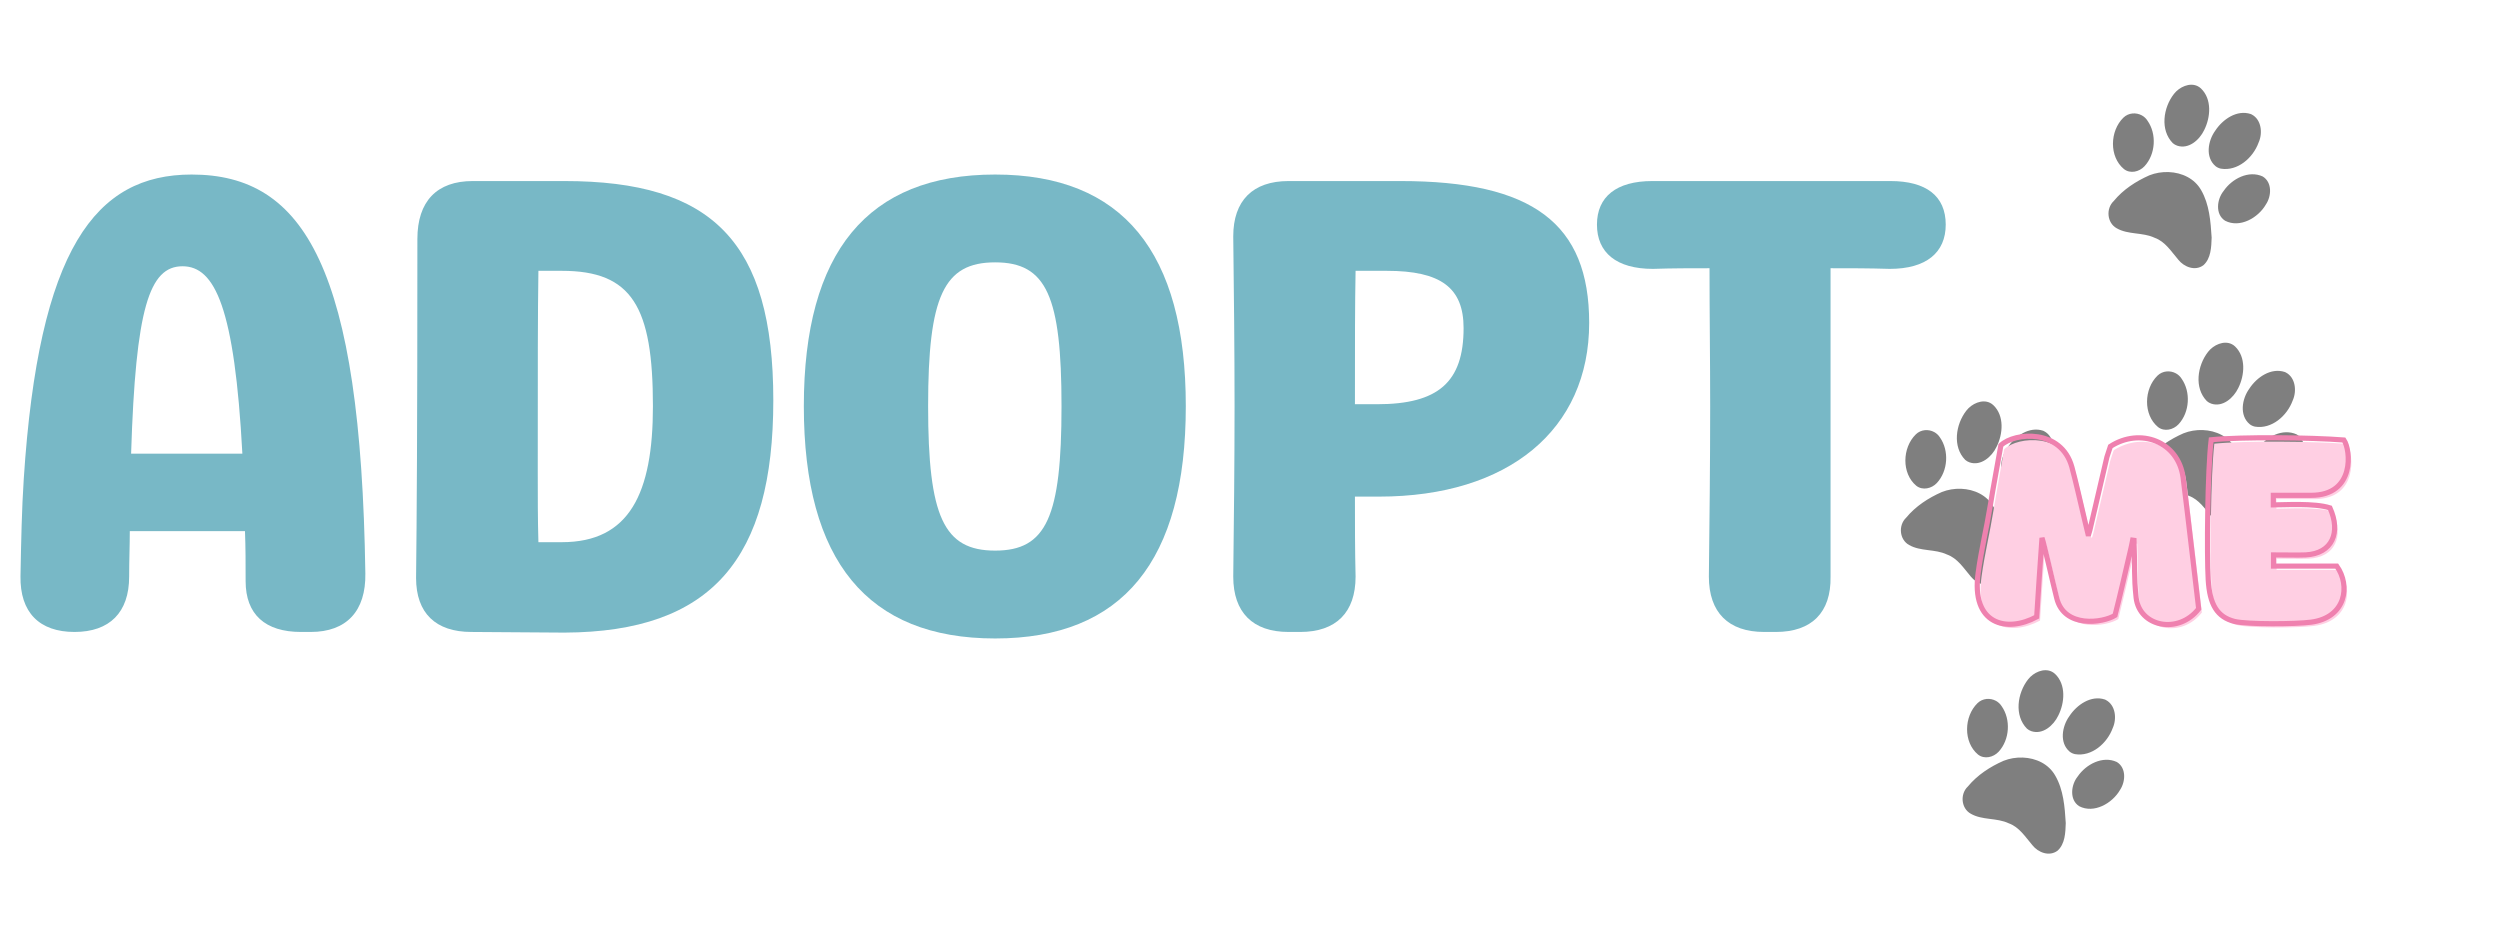 <svg xmlns="http://www.w3.org/2000/svg" xmlns:xlink="http://www.w3.org/1999/xlink" width="400" zoomAndPan="magnify" viewBox="0 0 300 112.5" height="150" preserveAspectRatio="xMidYMid meet" version="1.0"><defs><g/></defs><path fill="#7f7f7f" d="M 245.297 51.746 C 245.258 51.723 245.219 51.707 245.18 51.688 C 243.516 51.137 241.805 52.32 240.91 53.695 C 240.035 54.91 239.699 56.895 240.953 57.945 C 241.137 58.098 241.359 58.191 241.59 58.246 C 243.598 58.578 245.457 56.941 246.121 55.113 C 246.637 53.98 246.465 52.355 245.297 51.746 Z M 238.816 48.348 C 237.859 47.863 236.602 48.441 235.961 49.277 C 234.676 50.922 234.277 53.613 235.828 55.188 C 235.98 55.32 236.16 55.418 236.352 55.488 C 237.719 55.949 239.02 54.805 239.586 53.621 C 240.367 52.074 240.535 49.891 239.207 48.625 C 239.086 48.508 238.953 48.418 238.816 48.348 Z M 246.609 59.184 C 244.922 58.402 242.914 59.457 241.926 60.922 C 241.109 61.922 240.895 63.73 242.098 64.492 C 243.855 65.41 246.066 64.152 246.992 62.547 C 247.684 61.527 247.758 59.879 246.609 59.184 Z M 232.113 51.852 C 231.422 51.473 230.508 51.527 229.898 52.125 C 228.262 53.723 228.172 56.809 229.957 58.293 C 230.715 58.887 231.801 58.629 232.426 57.957 C 233.766 56.512 233.91 54.078 232.793 52.492 C 232.621 52.219 232.383 52 232.113 51.852 Z M 237.59 59.242 C 236.223 58.512 234.465 58.469 233.02 59.043 C 231.41 59.75 229.871 60.75 228.738 62.125 C 227.773 63.035 227.93 64.762 229.09 65.398 C 230.473 66.191 232.203 65.859 233.633 66.539 C 234.914 66.992 235.641 68.188 236.48 69.168 C 237.176 70.051 238.508 70.574 239.5 69.832 C 240.406 69.016 240.449 67.652 240.488 66.516 C 240.363 64.574 240.215 62.523 239.219 60.816 C 238.828 60.121 238.254 59.598 237.59 59.242 Z M 237.59 59.242 " fill-opacity="1" fill-rule="nonzero"/><path fill="#7f7f7f" d="M 270.207 13.738 C 270.168 13.719 270.129 13.699 270.09 13.684 C 268.43 13.133 266.719 14.316 265.824 15.691 C 264.945 16.902 264.613 18.887 265.867 19.941 C 266.051 20.09 266.273 20.188 266.5 20.238 C 268.512 20.574 270.371 18.938 271.031 17.109 C 271.547 15.977 271.375 14.348 270.207 13.738 Z M 263.73 10.344 C 262.773 9.859 261.516 10.438 260.875 11.27 C 259.586 12.914 259.188 15.605 260.738 17.18 C 260.895 17.312 261.07 17.414 261.262 17.48 C 262.633 17.945 263.934 16.797 264.5 15.613 C 265.281 14.066 265.445 11.887 264.117 10.617 C 263.996 10.504 263.867 10.41 263.73 10.344 Z M 271.523 21.176 C 269.836 20.398 267.824 21.453 266.836 22.914 C 266.02 23.914 265.805 25.723 267.012 26.488 C 268.77 27.406 270.98 26.148 271.902 24.543 C 272.594 23.52 272.672 21.871 271.523 21.176 Z M 257.023 13.848 C 256.332 13.469 255.422 13.523 254.809 14.117 C 253.172 15.715 253.082 18.805 254.871 20.285 C 255.625 20.883 256.711 20.625 257.34 19.949 C 258.68 18.508 258.82 16.07 257.703 14.488 C 257.531 14.211 257.293 13.996 257.023 13.848 Z M 262.5 21.238 C 261.137 20.508 259.375 20.465 257.93 21.035 C 256.324 21.746 254.781 22.742 253.652 24.121 C 252.684 25.027 252.844 26.758 254.004 27.391 C 255.383 28.188 257.113 27.855 258.547 28.531 C 259.828 28.984 260.551 30.184 261.395 31.164 C 262.09 32.043 263.422 32.566 264.414 31.824 C 265.32 31.012 265.359 29.645 265.398 28.512 C 265.273 26.566 265.125 24.516 264.133 22.809 C 263.738 22.117 263.168 21.594 262.5 21.238 Z M 262.5 21.238 " fill-opacity="1" fill-rule="nonzero"/><path fill="#7f7f7f" d="M 274.297 44.695 C 274.258 44.676 274.219 44.656 274.18 44.641 C 272.516 44.09 270.805 45.273 269.914 46.648 C 269.035 47.859 268.699 49.844 269.957 50.898 C 270.137 51.047 270.359 51.145 270.59 51.195 C 272.602 51.531 274.457 49.895 275.121 48.066 C 275.637 46.934 275.465 45.305 274.297 44.695 Z M 267.82 41.301 C 266.863 40.816 265.605 41.395 264.965 42.227 C 263.676 43.875 263.277 46.562 264.828 48.137 C 264.98 48.27 265.16 48.371 265.352 48.438 C 266.723 48.902 268.02 47.754 268.59 46.57 C 269.367 45.027 269.535 42.844 268.207 41.574 C 268.086 41.461 267.957 41.367 267.82 41.301 Z M 275.609 52.133 C 273.926 51.355 271.914 52.41 270.926 53.871 C 270.109 54.871 269.895 56.68 271.102 57.445 C 272.859 58.363 275.066 57.105 275.992 55.5 C 276.684 54.477 276.762 52.828 275.609 52.133 Z M 261.113 44.805 C 260.422 44.426 259.512 44.48 258.898 45.078 C 257.262 46.672 257.172 49.762 258.957 51.242 C 259.715 51.84 260.801 51.582 261.43 50.906 C 262.766 49.465 262.91 47.031 261.793 45.445 C 261.621 45.168 261.383 44.953 261.113 44.805 Z M 266.59 52.195 C 265.227 51.465 263.465 51.422 262.02 51.996 C 260.414 52.703 258.871 53.703 257.738 55.078 C 256.773 55.984 256.93 57.715 258.094 58.348 C 259.473 59.145 261.203 58.812 262.637 59.488 C 263.918 59.945 264.641 61.141 265.484 62.121 C 266.176 63 267.508 63.523 268.504 62.781 C 269.406 61.969 269.449 60.602 269.488 59.469 C 269.363 57.523 269.215 55.473 268.219 53.766 C 267.828 53.074 267.254 52.551 266.59 52.195 Z M 266.59 52.195 " fill-opacity="1" fill-rule="nonzero"/><path fill="#7f7f7f" d="M 252.703 83.996 C 252.664 83.977 252.625 83.957 252.586 83.941 C 250.922 83.391 249.211 84.574 248.316 85.949 C 247.441 87.16 247.105 89.145 248.359 90.199 C 248.543 90.348 248.766 90.445 248.996 90.496 C 251.004 90.832 252.863 89.195 253.527 87.367 C 254.043 86.234 253.867 84.605 252.699 83.996 Z M 246.223 80.602 C 245.266 80.117 244.008 80.695 243.367 81.531 C 242.078 83.176 241.684 85.867 243.234 87.438 C 243.387 87.57 243.566 87.672 243.754 87.738 C 245.125 88.203 246.426 87.059 246.992 85.871 C 247.773 84.328 247.941 82.145 246.613 80.875 C 246.492 80.762 246.359 80.672 246.223 80.602 Z M 254.016 91.438 C 252.328 90.656 250.32 91.711 249.328 93.172 C 248.516 94.172 248.301 95.98 249.504 96.746 C 251.262 97.664 253.473 96.406 254.398 94.801 C 255.086 93.777 255.164 92.133 254.016 91.438 Z M 239.52 84.105 C 238.824 83.727 237.914 83.781 237.301 84.379 C 235.664 85.973 235.578 89.062 237.363 90.547 C 238.121 91.141 239.203 90.883 239.832 90.211 C 241.172 88.766 241.316 86.332 240.199 84.746 C 240.027 84.473 239.789 84.254 239.52 84.105 Z M 244.996 91.496 C 243.629 90.766 241.867 90.723 240.426 91.297 C 238.816 92.004 237.277 93.004 236.145 94.379 C 235.18 95.285 235.336 97.016 236.496 97.648 C 237.879 98.445 239.605 98.113 241.039 98.793 C 242.32 99.246 243.043 100.441 243.887 101.422 C 244.582 102.305 245.914 102.824 246.906 102.082 C 247.812 101.27 247.855 99.902 247.891 98.77 C 247.77 96.828 247.621 94.773 246.625 93.066 C 246.23 92.375 245.66 91.852 244.996 91.496 Z M 244.996 91.496 " fill-opacity="1" fill-rule="nonzero"/><g fill="#78b8c6" fill-opacity="1"><g transform="translate(-1.912, 75.835)"><g><path d="M 24.906 -54.891 C 13.352 -54.891 6.559 -45.988 4.762 -18.348 C 4.527 -14.758 4.449 -10.93 4.371 -6.715 C 4.293 -2.344 6.637 0 10.852 0 C 15.07 0 17.41 -2.344 17.41 -6.637 C 17.41 -8.59 17.488 -10.383 17.488 -12.102 L 31.309 -12.102 C 31.387 -10.152 31.387 -8.199 31.387 -6.09 C 31.387 -2.109 33.73 0 38.023 0 L 39.195 0 C 43.492 0 45.832 -2.5 45.754 -7.027 C 45.207 -43.57 38.492 -54.891 24.906 -54.891 Z M 17.645 -21.395 C 18.191 -38.883 19.832 -43.883 23.816 -43.883 C 27.719 -43.883 30.062 -38.883 30.996 -21.395 Z M 17.645 -21.395 "/></g></g></g><g fill="#78b8c6" fill-opacity="1"><g transform="translate(44.074, 75.835)"><g><path d="M 23.66 0.078 C 41.383 0 48.723 -8.824 48.723 -27.797 C 48.723 -46.848 41.383 -54.109 23.66 -54.109 L 12.648 -54.109 C 8.355 -54.109 6.012 -51.688 6.012 -47.16 C 6.012 -23.504 5.934 -13.586 5.855 -6.48 C 5.855 -2.266 8.199 0 12.492 0 Z M 20.535 -10.773 C 20.457 -13.43 20.457 -16.32 20.457 -19.129 C 20.457 -32.48 20.457 -37.945 20.535 -43.336 L 23.348 -43.336 C 31.777 -43.336 34.277 -39.039 34.277 -27.094 C 34.277 -16.633 31.465 -10.773 23.348 -10.773 Z M 20.535 -10.773 "/></g></g></g><g fill="#78b8c6" fill-opacity="1"><g transform="translate(92.558, 75.835)"><g><path d="M 26.859 0.781 C 42.164 0.781 49.738 -8.512 49.738 -27.094 C 49.738 -45.598 42.164 -54.891 26.859 -54.891 C 11.555 -54.891 3.902 -45.598 3.902 -27.094 C 3.902 -8.512 11.555 0.781 26.859 0.781 Z M 26.859 -9.762 C 20.691 -9.762 18.816 -13.82 18.816 -27.094 C 18.816 -40.289 20.691 -44.352 26.859 -44.352 C 33.027 -44.352 34.824 -40.289 34.824 -27.094 C 34.824 -13.82 33.027 -9.762 26.859 -9.762 Z M 26.859 -9.762 "/></g></g></g><g fill="#78b8c6" fill-opacity="1"><g transform="translate(142.135, 75.835)"><g><path d="M 12.492 0 L 13.898 0 C 18.191 0 20.535 -2.344 20.535 -6.637 C 20.457 -9.84 20.457 -13.039 20.457 -16.242 L 23.348 -16.242 C 38.883 -16.242 48.566 -24.281 48.566 -37.09 C 48.566 -49.035 41.773 -54.109 25.922 -54.109 L 12.492 -54.109 C 8.199 -54.109 5.855 -51.766 5.855 -47.473 C 5.934 -40.68 6.012 -33.887 6.012 -27.094 C 6.012 -20.223 5.934 -13.43 5.855 -6.637 C 5.855 -2.344 8.199 0 12.492 0 Z M 20.457 -27.328 C 20.457 -35.059 20.457 -39.195 20.535 -43.336 L 24.281 -43.336 C 30.766 -43.336 33.496 -41.305 33.496 -36.465 C 33.496 -29.984 30.453 -27.328 23.113 -27.328 Z M 20.457 -27.328 "/></g></g></g><g fill="#78b8c6" fill-opacity="1"><g transform="translate(189.682, 75.835)"><g><path d="M 43.805 -48.879 C 43.805 -52.312 41.461 -54.109 37.168 -54.109 L 8.59 -54.109 C 4.293 -54.109 1.953 -52.234 1.953 -48.879 C 1.953 -45.52 4.293 -43.57 8.668 -43.57 C 11.008 -43.648 13.273 -43.648 15.461 -43.648 C 15.461 -38.18 15.539 -32.637 15.539 -27.094 C 15.539 -20.223 15.461 -13.43 15.383 -6.637 C 15.383 -2.344 17.723 0 22.02 0 L 23.426 0 C 27.719 0 30.062 -2.344 29.984 -6.637 C 29.984 -13.508 29.984 -20.223 29.984 -27.094 L 29.984 -43.648 C 32.324 -43.648 34.59 -43.648 37.09 -43.57 C 41.461 -43.57 43.805 -45.52 43.805 -48.879 Z M 43.805 -48.879 "/></g></g></g><g fill="#ffcfe3" fill-opacity="1"><g transform="translate(236.958, 75.11)"><g><path d="M 14.086 -10.602 C 14.062 -10.602 14.02 -10.602 13.977 -10.602 C 13.93 -10.734 13.578 -12.367 13.535 -12.496 C 13.051 -14.547 12.477 -17.082 12.059 -18.605 C 10.801 -23.188 5.223 -22.793 3.547 -21.203 C 3.129 -18.781 2.668 -16.355 2.27 -13.91 C 1.852 -11.309 1.191 -8.574 0.836 -5.973 C -0.066 0.309 4.254 1.301 7.848 -0.641 C 8.066 -4.078 8.242 -6.723 8.484 -10.094 C 8.75 -9.348 9.719 -4.98 10.25 -2.867 C 11.152 0.75 15.781 0.09 17.238 -0.816 C 17.875 -3.371 18.473 -5.953 19.066 -8.508 C 19.176 -8.973 19.266 -9.41 19.352 -9.875 C 19.398 -9.875 19.465 -9.875 19.508 -9.852 C 19.641 -6.48 19.484 -5.555 19.773 -2.93 C 20.168 0.574 24.863 1.5 27.266 -1.609 C 26.98 -4.102 26.715 -6.262 26.43 -8.75 C 26.121 -11.352 25.613 -15.672 25.395 -17.348 C 24.82 -21.691 20.234 -23.363 16.688 -21.074 C 16.555 -20.633 16.379 -20.211 16.266 -19.793 C 15.582 -16.863 14.902 -13.953 14.219 -11.02 C 14.195 -10.891 14.129 -10.758 14.086 -10.602 Z M 14.086 -10.602 "/></g></g></g><g fill="#ffcfe3" fill-opacity="1"><g transform="translate(264.155, 75.11)"><g><path d="M 1.211 -5.09 C 1.387 -2.094 2.293 -0.617 4.363 -0.09 C 5.953 0.285 11.703 0.242 13.535 0 C 17.723 -0.551 18.297 -4.363 16.621 -6.723 C 14.262 -6.723 11.902 -6.723 9.543 -6.723 C 9.367 -6.723 9.191 -6.723 9.039 -6.723 C 9.039 -7.188 9.039 -7.582 9.039 -8.066 C 11.086 -8.066 11.75 -8.023 12.871 -8.066 C 16.113 -8.223 17.125 -10.777 15.805 -13.711 C 13.93 -14.305 10.293 -14.062 9.016 -14.062 C 9.016 -14.504 9.016 -14.855 9.016 -15.211 C 11.859 -15.211 12.367 -15.211 13.555 -15.211 C 18.867 -15.211 18.297 -20.676 17.48 -21.844 C 13.555 -22.152 5.246 -22.242 1.566 -21.867 C 1.125 -18.141 1.035 -8.113 1.211 -5.09 Z M 1.211 -5.09 "/></g></g></g><path stroke-linecap="butt" transform="matrix(0.305, 0, 0, 0.305, 173.944, 53.008)" fill="none" stroke-linejoin="miter" d="M 251.488 36.215 C 251.411 36.215 251.283 36.215 251.129 36.215 C 250.988 35.766 249.821 30.42 249.693 29.997 C 248.104 23.267 246.219 14.947 244.847 9.934 C 240.707 -5.116 222.4 -3.809 216.926 1.409 C 215.541 9.357 214.003 17.331 212.708 25.356 C 211.337 33.881 209.157 42.868 208.016 51.393 C 205.055 72.007 219.221 75.264 231.015 68.905 C 231.733 57.624 232.31 48.932 233.105 37.856 C 233.976 40.317 237.156 54.649 238.912 61.598 C 241.873 73.469 257.052 71.289 261.821 68.328 C 263.949 59.931 265.885 51.47 267.833 43.073 C 268.205 41.573 268.5 40.112 268.795 38.599 C 268.923 38.599 269.141 38.599 269.295 38.65 C 269.718 49.727 269.218 52.778 270.141 61.38 C 271.474 72.879 286.858 75.93 294.755 65.726 C 293.806 57.547 292.947 50.445 291.998 42.278 C 290.999 33.753 289.319 19.549 288.614 14.075 C 286.73 -0.181 271.679 -5.693 260.026 1.832 C 259.603 3.293 259.013 4.665 258.641 6.037 C 256.424 15.665 254.167 25.19 251.924 34.843 C 251.86 35.266 251.629 35.689 251.488 36.215 Z M 298.498 54.278 C 299.075 64.136 302.049 68.982 308.856 70.713 C 314.048 71.93 332.932 71.789 338.957 70.995 C 352.674 69.2 354.559 56.662 349.072 48.932 C 341.342 48.932 333.599 48.932 325.843 48.932 C 325.279 48.932 324.702 48.932 324.189 48.932 C 324.189 47.419 324.189 46.124 324.189 44.535 C 330.919 44.535 333.073 44.663 336.778 44.535 C 347.405 44.009 350.739 35.638 346.393 26.023 C 340.252 24.061 328.304 24.856 324.112 24.856 C 324.112 23.395 324.112 22.254 324.112 21.087 C 333.445 21.087 335.111 21.087 339.008 21.087 C 356.431 21.087 354.559 3.152 351.879 -0.681 C 339.008 -1.693 311.741 -1.988 299.665 -0.77 C 298.203 11.472 297.921 44.381 298.498 54.278 Z M 298.498 54.278 " stroke="#ef81af" stroke-width="2.035" stroke-opacity="1" stroke-miterlimit="4"/></svg>